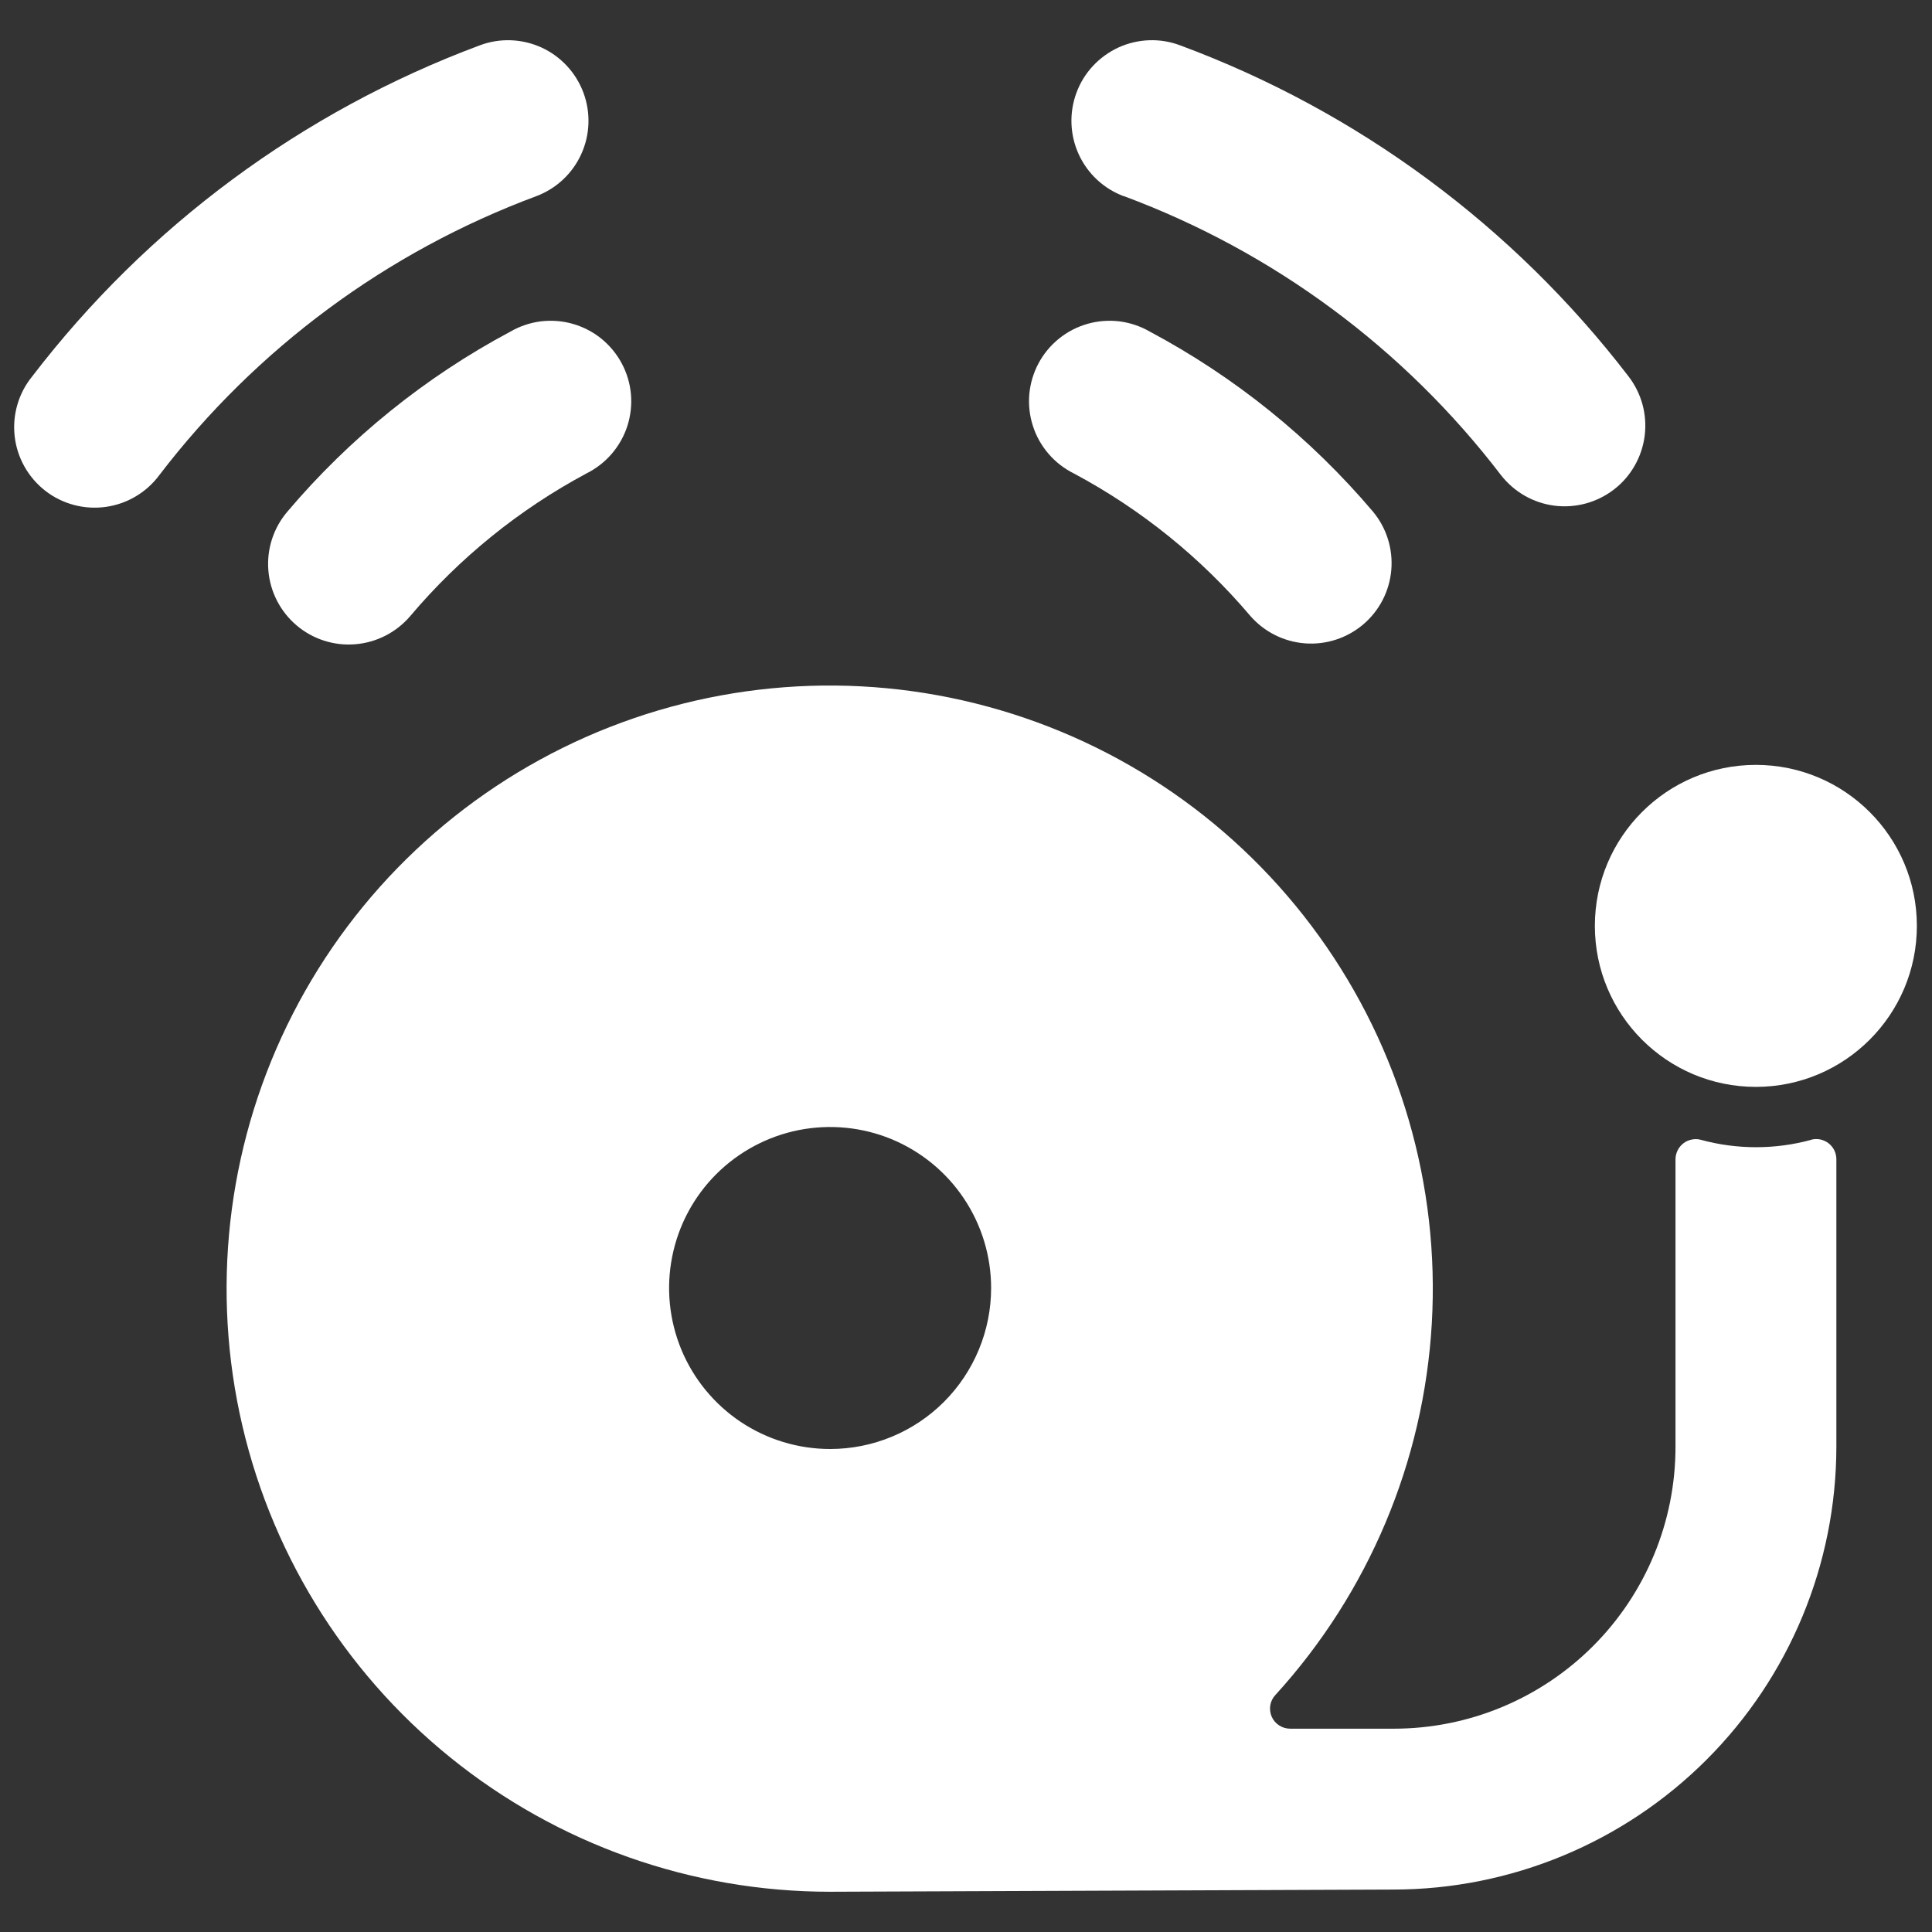 <svg width="30" height="30" viewBox="0 0 30 30" fill="none" xmlns="http://www.w3.org/2000/svg">
<rect x="0" y="0" width="30" height="30" fill="#333333" stroke="none"/>
<path d="M7.926 5.149C6.605 5.853 5.43 6.802 4.463 7.944C4.356 8.069 4.275 8.214 4.224 8.37C4.173 8.527 4.154 8.691 4.167 8.855C4.193 9.186 4.35 9.493 4.603 9.709C4.855 9.924 5.183 10.031 5.514 10.004C5.845 9.978 6.152 9.821 6.368 9.569C7.132 8.664 8.06 7.912 9.104 7.353C9.254 7.278 9.388 7.175 9.498 7.048C9.607 6.921 9.69 6.774 9.742 6.614C9.793 6.454 9.812 6.286 9.797 6.119C9.782 5.952 9.733 5.79 9.654 5.642C9.575 5.494 9.467 5.364 9.337 5.258C9.206 5.153 9.056 5.075 8.895 5.029C8.734 4.983 8.565 4.97 8.398 4.99C8.232 5.011 8.071 5.065 7.926 5.149Z" fill="white"/>
<path d="M8.325 3.047C8.636 2.931 8.888 2.696 9.025 2.395C9.163 2.093 9.175 1.749 9.059 1.438C8.943 1.127 8.708 0.875 8.407 0.737C8.105 0.6 7.761 0.587 7.45 0.704C4.696 1.73 2.287 3.511 0.5 5.845C0.395 5.974 0.316 6.123 0.27 6.283C0.223 6.443 0.209 6.611 0.228 6.776C0.247 6.942 0.299 7.102 0.381 7.247C0.463 7.392 0.573 7.52 0.705 7.622C0.836 7.724 0.987 7.798 1.148 7.841C1.309 7.884 1.477 7.894 1.642 7.871C1.807 7.848 1.966 7.793 2.109 7.707C2.253 7.622 2.377 7.509 2.476 7.375C3.979 5.41 6.006 3.91 8.325 3.047Z" fill="white"/>
<path d="M16.677 7.353C17.72 7.91 18.649 8.66 19.414 9.563C19.63 9.811 19.935 9.965 20.264 9.99C20.592 10.015 20.917 9.909 21.168 9.696C21.419 9.483 21.576 9.179 21.604 8.851C21.632 8.523 21.53 8.197 21.319 7.944C20.351 6.801 19.175 5.853 17.854 5.149C17.709 5.065 17.548 5.011 17.382 4.99C17.216 4.97 17.047 4.983 16.886 5.029C16.724 5.075 16.574 5.153 16.444 5.258C16.313 5.364 16.205 5.494 16.126 5.642C16.047 5.79 15.999 5.952 15.983 6.119C15.969 6.286 15.987 6.454 16.039 6.614C16.09 6.774 16.173 6.921 16.283 7.048C16.392 7.175 16.526 7.278 16.677 7.353Z" fill="white"/>
<path d="M17.456 3.047C19.775 3.91 21.802 5.41 23.305 7.375C23.406 7.505 23.531 7.614 23.673 7.696C23.816 7.778 23.973 7.831 24.136 7.852C24.299 7.873 24.465 7.861 24.624 7.818C24.782 7.775 24.931 7.701 25.061 7.601C25.192 7.501 25.301 7.375 25.382 7.233C25.464 7.09 25.517 6.933 25.538 6.77C25.559 6.607 25.548 6.441 25.505 6.282C25.462 6.124 25.388 5.975 25.288 5.845C23.497 3.51 21.084 1.727 18.325 0.704C18.171 0.646 18.008 0.619 17.843 0.625C17.679 0.631 17.518 0.669 17.368 0.737C17.219 0.806 17.084 0.903 16.972 1.023C16.86 1.143 16.773 1.284 16.716 1.438C16.6 1.749 16.612 2.093 16.75 2.395C16.887 2.696 17.139 2.931 17.45 3.047H17.456Z" fill="white"/>
<path d="M27.265 16.877C28.645 16.877 29.765 15.757 29.765 14.377C29.765 12.996 28.645 11.877 27.265 11.877C25.884 11.877 24.765 12.996 24.765 14.377C24.765 15.757 25.884 16.877 27.265 16.877Z" fill="white"/>
<path d="M28.125 17.699C27.564 17.852 26.972 17.852 26.411 17.699C26.365 17.686 26.316 17.685 26.269 17.695C26.222 17.704 26.178 17.724 26.14 17.753C26.102 17.783 26.071 17.82 26.05 17.863C26.029 17.906 26.017 17.953 26.017 18.001V22.468C26.017 23.628 25.556 24.741 24.736 25.561C23.915 26.382 22.803 26.843 21.642 26.843H20.036C19.975 26.843 19.915 26.826 19.864 26.793C19.812 26.76 19.772 26.713 19.747 26.657C19.723 26.601 19.715 26.539 19.725 26.479C19.735 26.419 19.763 26.363 19.805 26.319C21.252 24.731 22.109 22.694 22.233 20.549C22.357 18.404 21.739 16.282 20.484 14.539C19.229 12.795 17.413 11.536 15.34 10.973C13.267 10.409 11.063 10.576 9.098 11.444C7.133 12.313 5.526 13.83 4.547 15.743C3.568 17.655 3.277 19.846 3.721 21.948C4.166 24.049 5.319 25.935 6.989 27.287C8.658 28.639 10.741 29.376 12.89 29.375L21.64 29.341C23.462 29.339 25.21 28.614 26.499 27.325C27.788 26.037 28.513 24.289 28.515 22.466V18C28.515 17.952 28.504 17.905 28.483 17.862C28.462 17.819 28.431 17.781 28.393 17.752C28.355 17.723 28.311 17.703 28.264 17.693C28.217 17.684 28.169 17.685 28.122 17.698L28.125 17.699ZM12.89 22.5C12.395 22.5 11.912 22.353 11.501 22.079C11.09 21.804 10.769 21.413 10.58 20.957C10.391 20.5 10.341 19.997 10.438 19.512C10.534 19.027 10.772 18.582 11.122 18.232C11.472 17.883 11.917 17.645 12.402 17.548C12.887 17.452 13.39 17.501 13.847 17.69C14.303 17.88 14.694 18.2 14.968 18.611C15.243 19.022 15.39 19.506 15.39 20C15.39 20.663 15.126 21.299 14.658 21.768C14.189 22.237 13.553 22.5 12.89 22.5Z" fill="white"/>
</svg>
